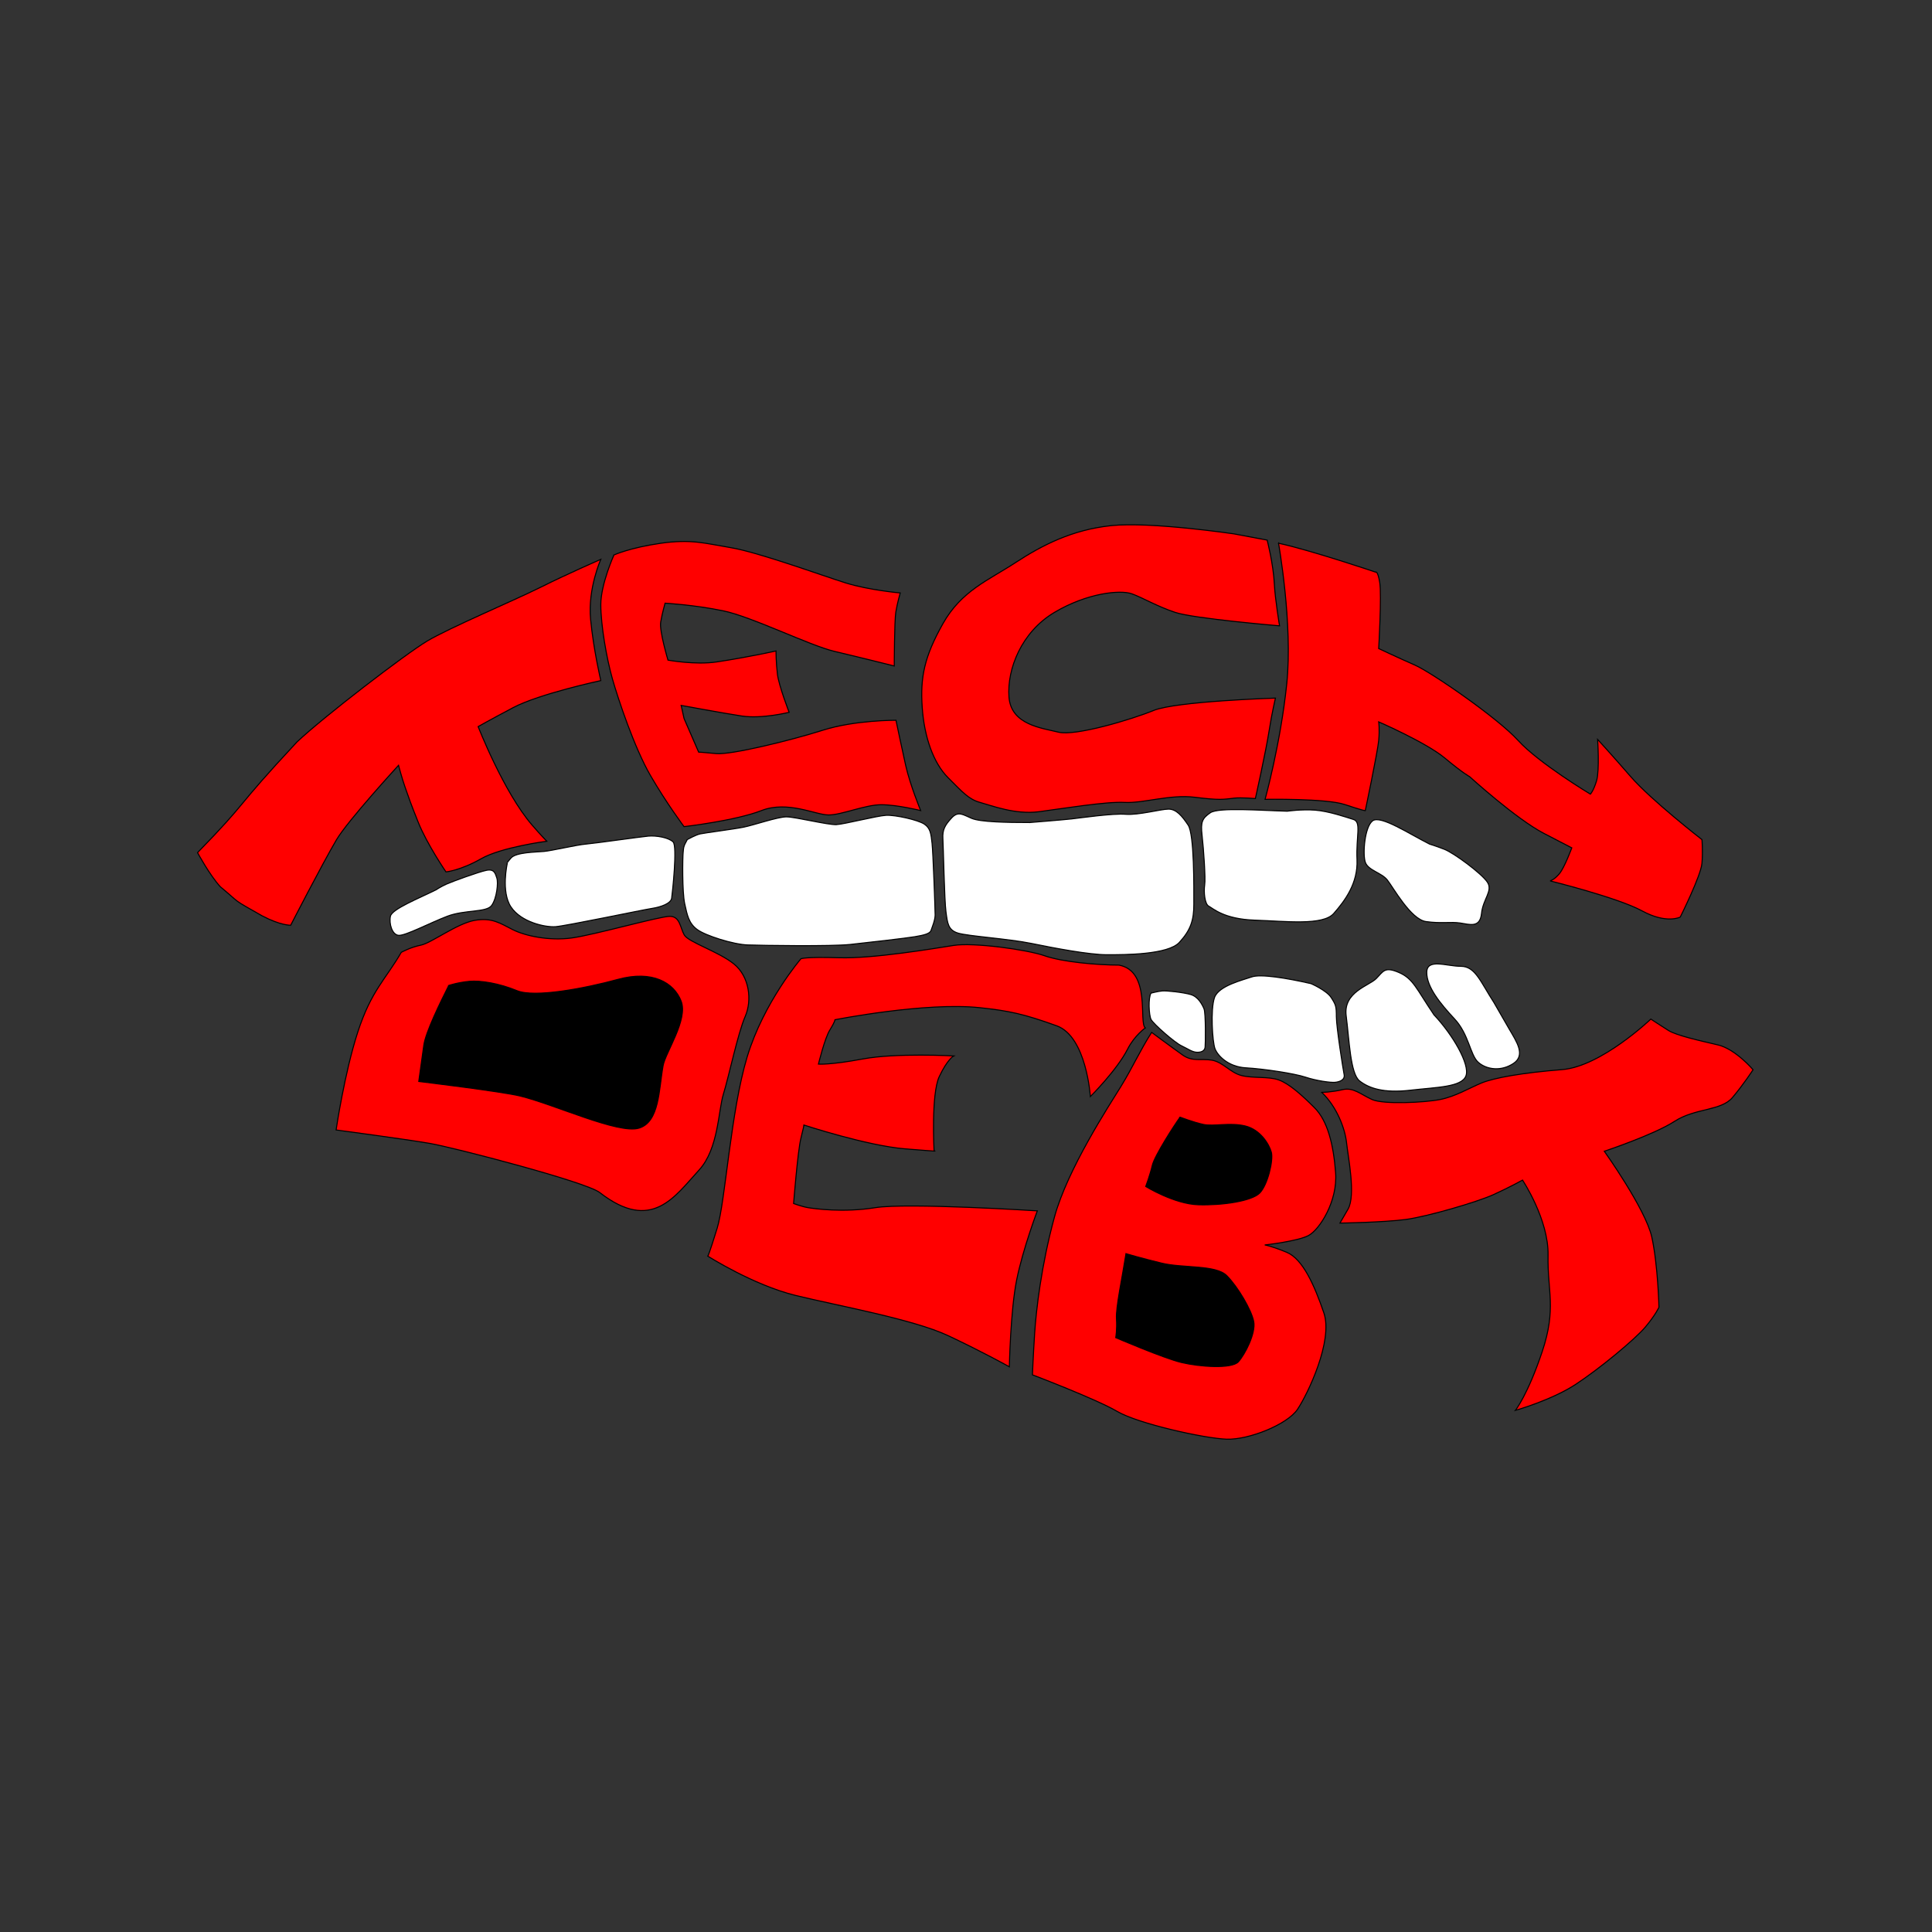 <?xml version="1.0" encoding="UTF-8" standalone="no"?>
<svg
   xmlns:dc="http://purl.org/dc/elements/1.1/"
   xmlns:cc="http://creativecommons.org/ns#"
   xmlns:rdf="http://www.w3.org/1999/02/22-rdf-syntax-ns#"
   xmlns:svg="http://www.w3.org/2000/svg"
   xmlns="http://www.w3.org/2000/svg"
   xmlns:sodipodi="http://sodipodi.sourceforge.net/DTD/sodipodi-0.dtd"
   xmlns:inkscape="http://www.inkscape.org/namespaces/inkscape"
   sodipodi:docname="TechDebtLips.svg"
   inkscape:version="1.0 (4035a4fb49, 2020-05-01)"
   id="svg8"
   version="1.1"
   viewBox="0 0 500 500"
   height="500mm"
   width="500mm">
  <rect x="0" y="0" width="500" height="500" fill="#333333" stroke="none"/>
  <defs
     id="defs2" />
  <sodipodi:namedview
     inkscape:window-maximized="0"
     inkscape:window-y="43"
     inkscape:window-x="60"
     inkscape:window-height="937"
     inkscape:window-width="1802"
     inkscape:snap-global="false"
     inkscape:showpageshadow="false"
     showgrid="false"
     inkscape:document-rotation="0"
     inkscape:current-layer="layer1"
     inkscape:document-units="mm"
     inkscape:cy="889.05743"
     inkscape:cx="693.2578"
     inkscape:zoom="0.35"
     inkscape:pageshadow="2"
     inkscape:pageopacity="1"
     borderopacity="1.0"
     bordercolor="#666666"
     pagecolor="#000000"
     id="base" />
  <g
     id="layer1"
     inkscape:groupmode="layer"
     inkscape:label="Layer 1">
    <path
       sodipodi:nodetypes="ccsscscscscscsscscccc"
       id="path855"
       d="m 51.128,220.659 c 13.831,-14.199 8.751,-10.409 25.742,-28.651 6.804,-6.426 27.97,-22.679 33.64,-26.08 5.67,-3.402 22.679,-10.583 29.482,-13.985 6.804,-3.402 15.497,-7.182 15.497,-7.182 0,0 -3.402,7.56 -2.646,15.497 0.756,7.938 2.646,15.875 2.646,15.875 0,0 -15.875,3.402 -22.679,6.993 -5.914,3.121 -9.071,4.914 -9.071,4.914 0,0 6.633,17.031 13.985,25.513 2.457,2.835 3.78,4.158 3.78,4.158 0,0 -11.717,1.512 -17.009,4.536 -5.292,3.024 -9.071,3.402 -9.071,3.402 0,0 -4.914,-7.182 -7.182,-12.851 -2.106,-5.264 -2.268,-5.859 -3.402,-9.071 -0.805,-2.282 -1.701,-5.67 -1.701,-5.67 0,0 -13.164,14.347 -16.064,19.277 -3.78,6.426 -11.845,22.112 -11.845,22.112 0,0 -2.568,0.12 -7.464,-2.47 -8.094,-4.577 -5.267,-2.951 -10.719,-7.466 -2.757,-2.982 -5.92,-8.848 -5.92,-8.848 z"
       style="fill:#ff0000;stroke:#000000;stroke-width:0.265px;stroke-linecap:butt;stroke-linejoin:miter;stroke-opacity:1" />
    <path
       sodipodi:nodetypes="cssscssscscsscccscscscscsscscsssc"
       id="path857"
       d="m 158.891,143.627 c 0,0 -3.402,7.56 -3.402,12.851 0,5.292 1.512,13.985 3.024,19.277 1.512,5.292 5.67,17.765 9.827,24.946 4.158,7.182 8.693,13.229 8.693,13.229 0,0 13.229,-1.512 20.033,-4.158 6.804,-2.646 13.985,1.134 17.387,1.134 3.402,0 9.449,-2.646 13.607,-2.646 4.158,0 10.205,1.512 10.205,1.512 0,0 -2.692,-6.49 -3.871,-11.652 -0.679,-2.971 -2.516,-11.717 -2.516,-11.717 0,0 -10.621,-0.065 -18.937,2.581 -8.315,2.646 -23.812,6.426 -27.592,6.048 -3.78,-0.378 -4.536,-0.378 -4.536,-0.378 l -3.78,-8.693 -0.756,-3.402 c 0,0 11.571,2.125 15.75,2.751 5.203,0.779 12.2,-0.966 12.2,-0.966 0,0 -2.646,-6.804 -3.024,-9.827 -0.378,-3.024 -0.378,-6.048 -0.378,-6.048 0,0 -6.615,1.515 -15.308,2.836 -5.555,0.844 -12.642,-0.463 -12.642,-0.463 0,0 -2.268,-7.56 -1.89,-9.827 0.378,-2.268 1.134,-4.914 1.134,-4.914 0,0 7.475,0.416 15.035,1.974 7.441,1.533 22.385,8.988 28.811,10.499 6.426,1.512 15.47,3.78 15.47,3.78 0,0 0.027,-11.717 0.405,-13.985 0.378,-2.268 1.134,-4.914 1.134,-4.914 0,0 -8.094,-0.71 -14.142,-2.6 -6.048,-1.89 -22.499,-7.915 -29.704,-9.117 -6.711,-1.12 -10.205,-2.268 -18.143,-1.134 -7.938,1.134 -12.095,3.024 -12.095,3.024 z"
       style="fill:#ff0000;stroke:#000000;stroke-width:0.265px;stroke-linecap:butt;stroke-linejoin:miter;stroke-opacity:1" />
    <path
       sodipodi:nodetypes="csssssssssscscsssssscscc"
       id="path859"
       d="m 319.387,138.174 c 0,0 -21.649,-3.207 -31.805,-2.138 -10.156,1.069 -17.907,5.078 -24.856,9.622 -6.949,4.544 -13.898,7.216 -18.709,15.769 -4.811,8.553 -5.88,13.898 -5.345,21.649 0.535,7.751 2.94,14.433 6.682,18.174 3.742,3.742 5.345,5.613 8.285,6.414 2.94,0.802 9.087,3.207 15.234,2.405 6.147,-0.802 17.373,-2.673 22.183,-2.405 4.811,0.267 11.76,-2.138 18.174,-1.336 6.414,0.802 7.321,0.567 10.248,0.221 1.679,-0.198 5.41,0.111 5.41,0.111 0,0 2.738,-12.245 3.585,-17.705 0.662,-4.267 1.604,-8.285 1.604,-8.285 0,0 -25.658,0.802 -31.538,3.207 -5.88,2.405 -20.312,6.682 -24.589,5.613 -4.276,-1.069 -12.294,-1.871 -12.829,-9.087 -0.535,-7.216 3.207,-16.838 11.76,-21.916 8.553,-5.078 17.105,-5.88 20.045,-4.811 2.94,1.069 6.414,3.207 11.225,4.811 4.811,1.604 26.994,3.474 26.994,3.474 0,0 -1.145,-6.869 -1.336,-10.691 -0.267,-5.345 -1.871,-11.493 -1.871,-11.493 z"
       style="fill:#ff0000;stroke:#000000;stroke-width:0.265px;stroke-linecap:butt;stroke-linejoin:miter;stroke-opacity:1" />
    <path
       id="path861"
       d="m 330.88,140.58 c 0,0 3.742,20.847 2.138,36.349 -1.604,15.502 -5.613,29.934 -5.613,29.934 0,0 15.769,-0.267 20.58,1.336 4.811,1.604 5.345,1.604 5.345,1.604 0,0 3.207,-15.234 3.475,-18.174 0.267,-2.94 0,-4.811 0,-4.811 0,0 12.294,5.345 17.105,9.354 4.811,4.009 6.414,4.811 6.414,4.811 0,0 12.027,10.958 19.243,14.7 7.216,3.742 7.216,3.742 7.216,3.742 0,0 -1.871,5.078 -3.207,6.682 -1.336,1.604 -2.405,1.871 -2.405,1.871 0,0 17.373,4.276 23.787,7.751 6.414,3.474 9.889,1.604 9.889,1.604 0,0 5.345,-10.691 5.613,-13.898 0.267,-3.207 0,-6.147 0,-6.147 0,0 -13.096,-10.156 -18.442,-16.303 -5.345,-6.147 -8.553,-9.622 -8.553,-9.622 0,0 0.535,8.018 -0.267,10.691 -0.802,2.673 -1.604,3.474 -1.604,3.474 0,0 -13.363,-8.018 -18.709,-13.898 -5.345,-5.88 -22.451,-17.64 -26.727,-19.511 -4.276,-1.871 -9.354,-4.276 -9.354,-4.276 0,0 0.802,-13.898 0.267,-17.105 -0.535,-3.207 -1.069,-2.673 -1.069,-2.673 0,0 -16.571,-5.613 -25.123,-7.484 z"
       style="fill:#ff0000;stroke:#000000;stroke-width:0.265px;stroke-linecap:butt;stroke-linejoin:miter;stroke-opacity:1" />
    <path
       id="path863"
       d="m 131.299,223.38 c 0,0 -1.701,7.371 0.945,11.339 2.646,3.969 8.882,5.292 11.528,5.103 2.646,-0.189 22.49,-4.347 24.946,-4.725 2.457,-0.378 4.914,-1.323 5.103,-2.646 0.189,-1.323 1.512,-13.418 0.378,-14.552 -1.134,-1.134 -4.347,-1.701 -6.426,-1.512 -2.079,0.189 -13.985,1.89 -16.253,2.079 -2.268,0.189 -8.693,1.701 -10.772,1.89 -2.079,0.189 -7.182,0.189 -8.504,1.701 -1.323,1.512 -0.945,1.323 -0.945,1.323 z"
       style="fill:#ffffff;stroke:#000000;stroke-width:0.265px;stroke-linecap:butt;stroke-linejoin:miter;stroke-opacity:1" />
    <path
       id="path865"
       d="m 177.868,217.286 c -1.069,1.871 -0.935,2.138 -1.069,3.341 -0.134,1.203 -0.267,10.156 0.401,13.23 0.668,3.074 1.069,5.078 3.207,6.682 2.138,1.604 9.354,3.875 13.096,4.009 3.742,0.134 21.649,0.401 26.593,-0.134 4.944,-0.535 14.299,-1.604 16.704,-2.005 2.405,-0.401 3.875,-0.802 4.143,-1.604 0.267,-0.802 1.069,-2.673 1.069,-4.009 0,-1.336 -0.535,-16.17 -0.802,-18.575 -0.267,-2.405 -0.401,-3.875 -2.005,-4.944 -1.604,-1.069 -7.484,-2.405 -9.889,-2.272 -2.405,0.134 -10.691,2.272 -12.829,2.405 -2.138,0.134 -10.691,-2.005 -12.963,-2.005 -2.272,0 -8.419,2.138 -11.092,2.673 -2.673,0.535 -10.023,1.47 -11.225,1.737 -1.203,0.267 -3.341,1.47 -3.341,1.47 z"
       style="fill:#ffffff;stroke:#000000;stroke-width:0.265px;stroke-linecap:butt;stroke-linejoin:miter;stroke-opacity:1" />
    <path
       id="path867"
       d="m 297.892,257.02 c -0.756,1.134 -0.567,5.67 0,6.804 0.567,1.134 6.048,5.953 7.843,6.804 1.795,0.85 2.835,1.701 4.158,1.701 1.323,0 1.89,-0.567 1.984,-1.323 0.095,-0.756 0.189,-8.788 -0.283,-9.922 -0.472,-1.134 -1.512,-3.118 -3.402,-3.685 -1.89,-0.567 -6.237,-1.039 -7.371,-0.945 -1.134,0.095 -2.929,0.567 -2.929,0.567 z"
       style="fill:#ffffff;stroke:#000000;stroke-width:0.265px;stroke-linecap:butt;stroke-linejoin:miter;stroke-opacity:1" />
    <path
       id="path869"
       d="m 339.299,254.57 c -6.414,-1.47 -13.096,-2.539 -15.368,-1.737 -2.272,0.802 -8.553,2.272 -9.622,5.345 -1.069,3.074 -0.535,11.493 0.134,13.23 0.668,1.737 3.341,4.677 8.018,4.944 4.677,0.267 12.562,1.47 15.368,2.405 2.806,0.935 6.548,1.47 7.751,1.336 1.203,-0.134 2.539,-0.668 2.272,-2.005 -0.267,-1.336 -2.005,-12.294 -2.005,-14.967 0,-2.673 -0.134,-3.074 -1.336,-4.944 -1.203,-1.871 -5.212,-3.608 -5.212,-3.608 z"
       style="fill:#ffffff;stroke:#000000;stroke-width:0.265px;stroke-linecap:butt;stroke-linejoin:miter;stroke-opacity:1" />
    <path
       id="path873"
       d="m 266.468,212.876 c -6.014,0 -12.695,-0.134 -14.967,-1.069 -2.272,-0.935 -3.475,-2.005 -5.212,-0.134 -1.737,1.871 -2.405,3.074 -2.272,5.345 0.134,2.272 0.401,16.036 0.802,18.976 0.401,2.94 0.535,4.677 3.074,5.479 2.539,0.802 13.096,1.47 18.976,2.673 5.88,1.203 14.967,2.94 19.644,2.94 4.677,0 15.769,0 18.709,-3.207 2.94,-3.207 3.742,-5.746 3.742,-9.889 0,-4.143 0.134,-18.041 -1.47,-20.446 -1.604,-2.405 -3.074,-4.143 -5.078,-4.143 -2.005,0 -7.751,1.604 -11.092,1.336 -3.341,-0.267 -11.626,0.935 -14.032,1.203 -2.405,0.267 -10.824,0.935 -10.824,0.935 z"
       style="fill:#ffffff;stroke:#000000;stroke-width:0.265px;stroke-linecap:butt;stroke-linejoin:miter;stroke-opacity:1" />
    <path
       id="path875"
       d="m 333.151,209.936 c -6.147,-0.134 -17.773,-1.069 -19.912,0.401 -2.138,1.47 -2.539,2.405 -2.138,5.88 0.401,3.474 0.935,11.092 0.668,12.829 -0.267,1.737 0,4.944 1.069,5.479 1.069,0.535 3.875,3.341 11.893,3.608 8.018,0.267 17.64,1.47 20.446,-1.737 2.806,-3.207 6.281,-7.751 6.014,-13.898 -0.267,-6.147 1.203,-9.755 -0.935,-10.424 -2.138,-0.668 -6.414,-2.138 -9.889,-2.405 -3.474,-0.267 -7.216,0.267 -7.216,0.267 z"
       style="fill:#ffffff;stroke:#000000;stroke-width:0.265px;stroke-linecap:butt;stroke-linejoin:miter;stroke-opacity:1" />
    <path
       id="path877"
       d="m 369.991,218.466 c -5.292,-2.646 -12.662,-7.56 -14.741,-6.048 -2.079,1.512 -2.646,8.693 -1.89,10.772 0.756,2.079 4.158,2.646 5.67,4.536 1.512,1.89 6.048,10.205 10.016,10.772 3.969,0.567 6.426,0 8.882,0.378 2.457,0.378 5.103,1.323 5.481,-2.457 0.378,-3.78 3.024,-5.859 1.512,-8.126 -1.512,-2.268 -8.693,-7.56 -11.15,-8.504 -2.457,-0.945 -3.78,-1.323 -3.78,-1.323 z"
       style="fill:#ffffff;stroke:#000000;stroke-width:0.265px;stroke-linecap:butt;stroke-linejoin:miter;stroke-opacity:1" />
    <path
       id="path879"
       d="m 112.809,230.308 c -4.277,2.136 -11.361,4.939 -11.763,6.81 -0.402,1.871 0.399,4.811 2.136,4.946 1.737,0.134 8.02,-3.203 12.564,-4.938 4.544,-1.735 10.157,-0.93 11.494,-2.801 1.337,-1.87 1.74,-5.879 1.34,-7.082 -0.4,-1.203 -0.667,-2.406 -2.672,-2.006 -2.005,0.4 -8.955,2.936 -10.425,3.603 -1.47,0.667 -2.673,1.469 -2.673,1.469 z"
       style="fill:#ffffff;stroke:#000000;stroke-width:0.265px;stroke-linecap:butt;stroke-linejoin:miter;stroke-opacity:1" />
    <path
       id="path881"
       d="m 371.11,262.639 c -4.54,-6.684 -5.341,-9.357 -9.082,-10.962 -3.741,-1.605 -4.009,-0.269 -5.881,1.601 -1.872,1.87 -8.554,3.47 -7.755,9.618 0.799,6.148 1.062,14.968 3.466,16.84 2.405,1.872 6.146,3.21 13.095,2.412 6.949,-0.798 13.364,-0.795 14.434,-3.735 1.071,-2.939 -3.469,-10.692 -8.278,-15.773 z"
       style="fill:#ffffff;stroke:#000000;stroke-width:0.265px;stroke-linecap:butt;stroke-linejoin:miter;stroke-opacity:1" />
    <path
       id="path883"
       d="m 386.613,259.44 c -3.472,-5.347 -4.806,-9.357 -8.548,-9.359 -3.742,-0.002 -8.819,-2.142 -8.821,1.599 -0.003,3.742 3.471,8.02 7.21,12.031 3.74,4.011 4.005,9.356 6.142,11.228 2.137,1.872 5.879,2.408 9.087,0.272 3.208,-2.137 0.805,-5.612 -1.065,-8.82 -1.869,-3.208 -4.006,-6.951 -4.006,-6.951 z"
       style="fill:#ffffff;stroke:#000000;stroke-width:0.265px;stroke-linecap:butt;stroke-linejoin:miter;stroke-opacity:1" />
    <path
       sodipodi:nodetypes="cssscsscsscscsccscscscscscsscscc"
       id="path885"
       d="m 289.599,249.771 c -5.613,-0.003 -14.699,-0.809 -19.242,-2.415 -4.543,-1.606 -18.44,-3.483 -23.518,-2.684 -5.079,0.799 -20.849,3.464 -29.668,3.193 -8.82,-0.272 -9.889,0.262 -9.889,0.262 0,0 -9.627,11.221 -13.91,25.384 -4.283,14.163 -5.631,37.415 -7.772,44.363 -2.142,6.948 -2.409,7.215 -2.409,7.215 0,0 11.756,7.489 22.713,10.167 10.957,2.678 30.466,6.162 39.551,10.443 9.085,4.281 15.765,8.026 15.765,8.026 0,0 0.274,-14.432 1.882,-22.45 1.608,-8.017 5.354,-17.904 5.354,-17.904 0,0 -33.675,-2.155 -41.961,-0.822 -8.286,1.332 -15.769,0.26 -17.373,-0.008 -1.603,-0.268 -3.741,-1.071 -3.741,-1.071 0,0 1.076,-13.63 1.879,-16.837 0.803,-3.207 0.803,-3.474 0.803,-3.474 0,0 16.301,5.353 26.189,6.16 9.889,0.807 7.483,0.538 7.483,0.538 0,0 -0.795,-14.7 1.346,-19.243 2.14,-4.543 3.744,-5.344 3.744,-5.344 0,0 -14.967,-0.809 -23.52,0.79 -8.553,1.599 -11.493,1.331 -11.493,1.331 0,0 1.607,-6.681 2.944,-8.818 1.337,-2.137 1.338,-2.672 1.338,-2.672 0,0 23.466,-4.639 37.536,-3.111 7.488,0.813 11.208,1.57 19.85,4.687 7.724,2.786 8.704,18.316 8.704,18.316 0,0 6.911,-6.905 9.628,-12.271 1.802,-3.56 4.584,-5.494 4.584,-5.494 -1.763,-1.387 1.563,-14.678 -6.796,-16.257 z"
       style="fill:#ff0000;stroke:#000000;stroke-width:0.265px;stroke-linecap:butt;stroke-linejoin:miter;stroke-opacity:1" />
    <path
       id="path889"
       d="m 298.045,267.185 c -3.026,4.723 -4.918,9.069 -7.944,13.981 -3.026,4.912 -13.807,21.349 -17.214,33.82 -3.408,12.472 -4.736,24.188 -5.117,30.047 -0.381,5.858 -0.572,10.772 -0.572,10.772 0,0 16.439,6.245 21.918,9.46 5.479,3.215 22.675,7.004 28.345,7.195 5.67,0.192 15.688,-3.772 18.336,-7.74 2.648,-3.967 9.269,-17.76 6.816,-24.943 -2.453,-7.183 -5.474,-13.988 -9.631,-15.691 -4.157,-1.703 -5.669,-1.893 -5.669,-1.893 0,0 8.505,-0.941 11.341,-2.451 2.836,-1.511 7.564,-8.879 7,-16.25 -0.563,-7.371 -2.072,-13.419 -5.472,-16.823 -3.4,-3.403 -6.612,-6.24 -9.257,-7.186 -2.645,-0.946 -6.709,-0.381 -9.638,-1.139 -2.929,-0.757 -4.818,-3.499 -7.652,-3.972 -2.835,-0.474 -5.008,0.47 -7.559,-1.327 -2.55,-1.797 -8.029,-5.863 -8.029,-5.863 z"
       style="fill:#ff0000;stroke:#000000;stroke-width:0.265px;stroke-linecap:butt;stroke-linejoin:miter;stroke-opacity:1" />
    <path
       id="path891"
       d="m 305.405,289.112 c -1.513,2.078 -6.619,10.013 -7.188,12.47 -0.568,2.457 -1.704,5.48 -1.704,5.48 0,0 7.368,4.539 13.605,4.731 6.236,0.192 13.797,-0.938 15.876,-3.016 2.08,-2.078 3.595,-8.503 3.029,-10.582 -0.566,-2.079 -2.832,-5.86 -6.8,-6.807 -3.968,-0.947 -8.127,0.185 -10.772,-0.383 -2.646,-0.568 -6.047,-1.893 -6.047,-1.893 z"
       style="fill:#000000;stroke:#000000;stroke-width:0.265px;stroke-linecap:butt;stroke-linejoin:miter;stroke-opacity:1" />
    <path
       sodipodi:nodetypes="cscsssssc"
       id="path893"
       d="m 291.403,324.445 c -0.948,6.047 -2.653,13.984 -2.465,16.819 0.188,2.835 -0.191,4.914 -0.191,4.914 0,0 12.282,5.298 17.006,6.434 4.724,1.136 13.039,1.707 14.741,-0.182 1.702,-1.889 4.539,-7.368 3.974,-10.392 -0.565,-3.024 -4.153,-9.073 -6.987,-11.91 -2.833,-2.836 -11.338,-1.895 -16.818,-3.221 -5.48,-1.326 -9.259,-2.461 -9.259,-2.461 z"
       style="fill:#000000;stroke:#000000;stroke-width:0.265px;stroke-linecap:butt;stroke-linejoin:miter;stroke-opacity:1" />
    <path
       sodipodi:nodetypes="cscssssssscssssc"
       id="path895"
       d="m 103.848,246.473 c -4.012,6.947 -7.756,9.885 -11.235,20.574 -3.48,10.689 -5.625,25.388 -5.625,25.388 0,0 18.173,2.414 24.32,3.486 6.147,1.072 40.334,9.929 43.921,12.718 13.453,10.46 19.426,0.968 25.688,-5.841 5.03,-5.47 4.964,-15.394 6.302,-19.67 1.338,-4.276 3.749,-15.767 5.622,-20.042 1.873,-4.275 1.074,-10.423 -2.933,-13.632 -4.007,-3.209 -11.757,-5.618 -12.825,-7.49 -1.068,-1.871 -1.067,-4.811 -3.739,-4.813 -2.673,-0.001 -19.513,4.801 -25.393,5.6 -5.88,0.799 -12.027,-0.54 -15.233,-2.146 -3.206,-1.605 -5.344,-3.21 -9.888,-2.41 -4.544,0.8 -11.228,5.874 -13.901,6.408 -2.673,0.533 -5.079,1.868 -5.079,1.868 z"
       style="fill:#ff0000;stroke:#000000;stroke-width:0.265px;stroke-linecap:butt;stroke-linejoin:miter;stroke-opacity:1" />
    <path
       sodipodi:nodetypes="cscsssssssc"
       id="path897"
       d="m 116.138,255.032 c -2.14,4.275 -5.985,12.038 -6.468,15.52 l -1.295,9.332 c 0,0 21.262,2.559 26.191,3.755 8.968,2.175 25.448,9.926 30.794,8.325 5.346,-1.601 5.137,-10.03 6.255,-16.182 0.623,-3.429 6.525,-11.9 4.657,-16.712 -1.869,-4.812 -7.48,-8.022 -16.301,-5.621 -8.821,2.401 -21.651,4.8 -26.194,2.927 -4.543,-1.873 -9.353,-2.677 -12.293,-2.411 -2.94,0.266 -5.346,1.066 -5.346,1.066 z"
       style="fill:#000000;stroke:#000000;stroke-width:0.265px;stroke-linecap:butt;stroke-linejoin:miter;stroke-opacity:1" />
    <path
       id="path899"
       d="m 342.072,282.704 c 3.967,3.782 6.043,9.452 6.419,13.043 0.376,3.591 2.45,13.608 0.37,17.198 -2.081,3.59 -2.081,3.59 -2.081,3.59 0,0 11.339,-0.183 17.009,-0.937 5.67,-0.753 18.523,-4.527 22.682,-6.415 4.159,-1.888 7.561,-3.776 7.561,-3.776 0,0 6.799,10.209 6.605,19.469 -0.193,9.26 2.24,13.683 -1.507,24.906 -3.747,11.223 -6.956,15.231 -6.956,15.231 0,0 9.356,-2.668 15.505,-6.674 6.149,-4.006 15.507,-11.752 18.182,-14.958 2.674,-3.206 3.477,-5.076 3.477,-5.076 0,0 -0.262,-10.958 -1.862,-18.175 -1.6,-7.217 -12.284,-22.189 -12.284,-22.189 0,0 12.831,-4.27 18.178,-7.742 5.347,-3.472 12.028,-2.667 14.97,-6.14 2.942,-3.473 5.349,-7.214 5.349,-7.214 0,0 -4.541,-5.348 -9.084,-6.419 -4.543,-1.071 -10.69,-2.411 -12.827,-3.748 -2.137,-1.337 -4.542,-2.942 -4.542,-2.942 0,0 -12.835,12.288 -22.992,13.085 -10.157,0.797 -17.641,2.13 -20.849,3.464 -3.208,1.335 -6.683,3.471 -10.693,4.271 -4.009,0.8 -14.7,1.329 -17.64,-0.008 -2.939,-1.338 -4.809,-3.21 -7.616,-2.543 -2.807,0.667 -5.375,0.699 -5.375,0.699 z"
       style="fill:#ff0000;stroke:#000000;stroke-width:0.265px;stroke-linecap:butt;stroke-linejoin:miter;stroke-opacity:1" />
  </g>
</svg>
